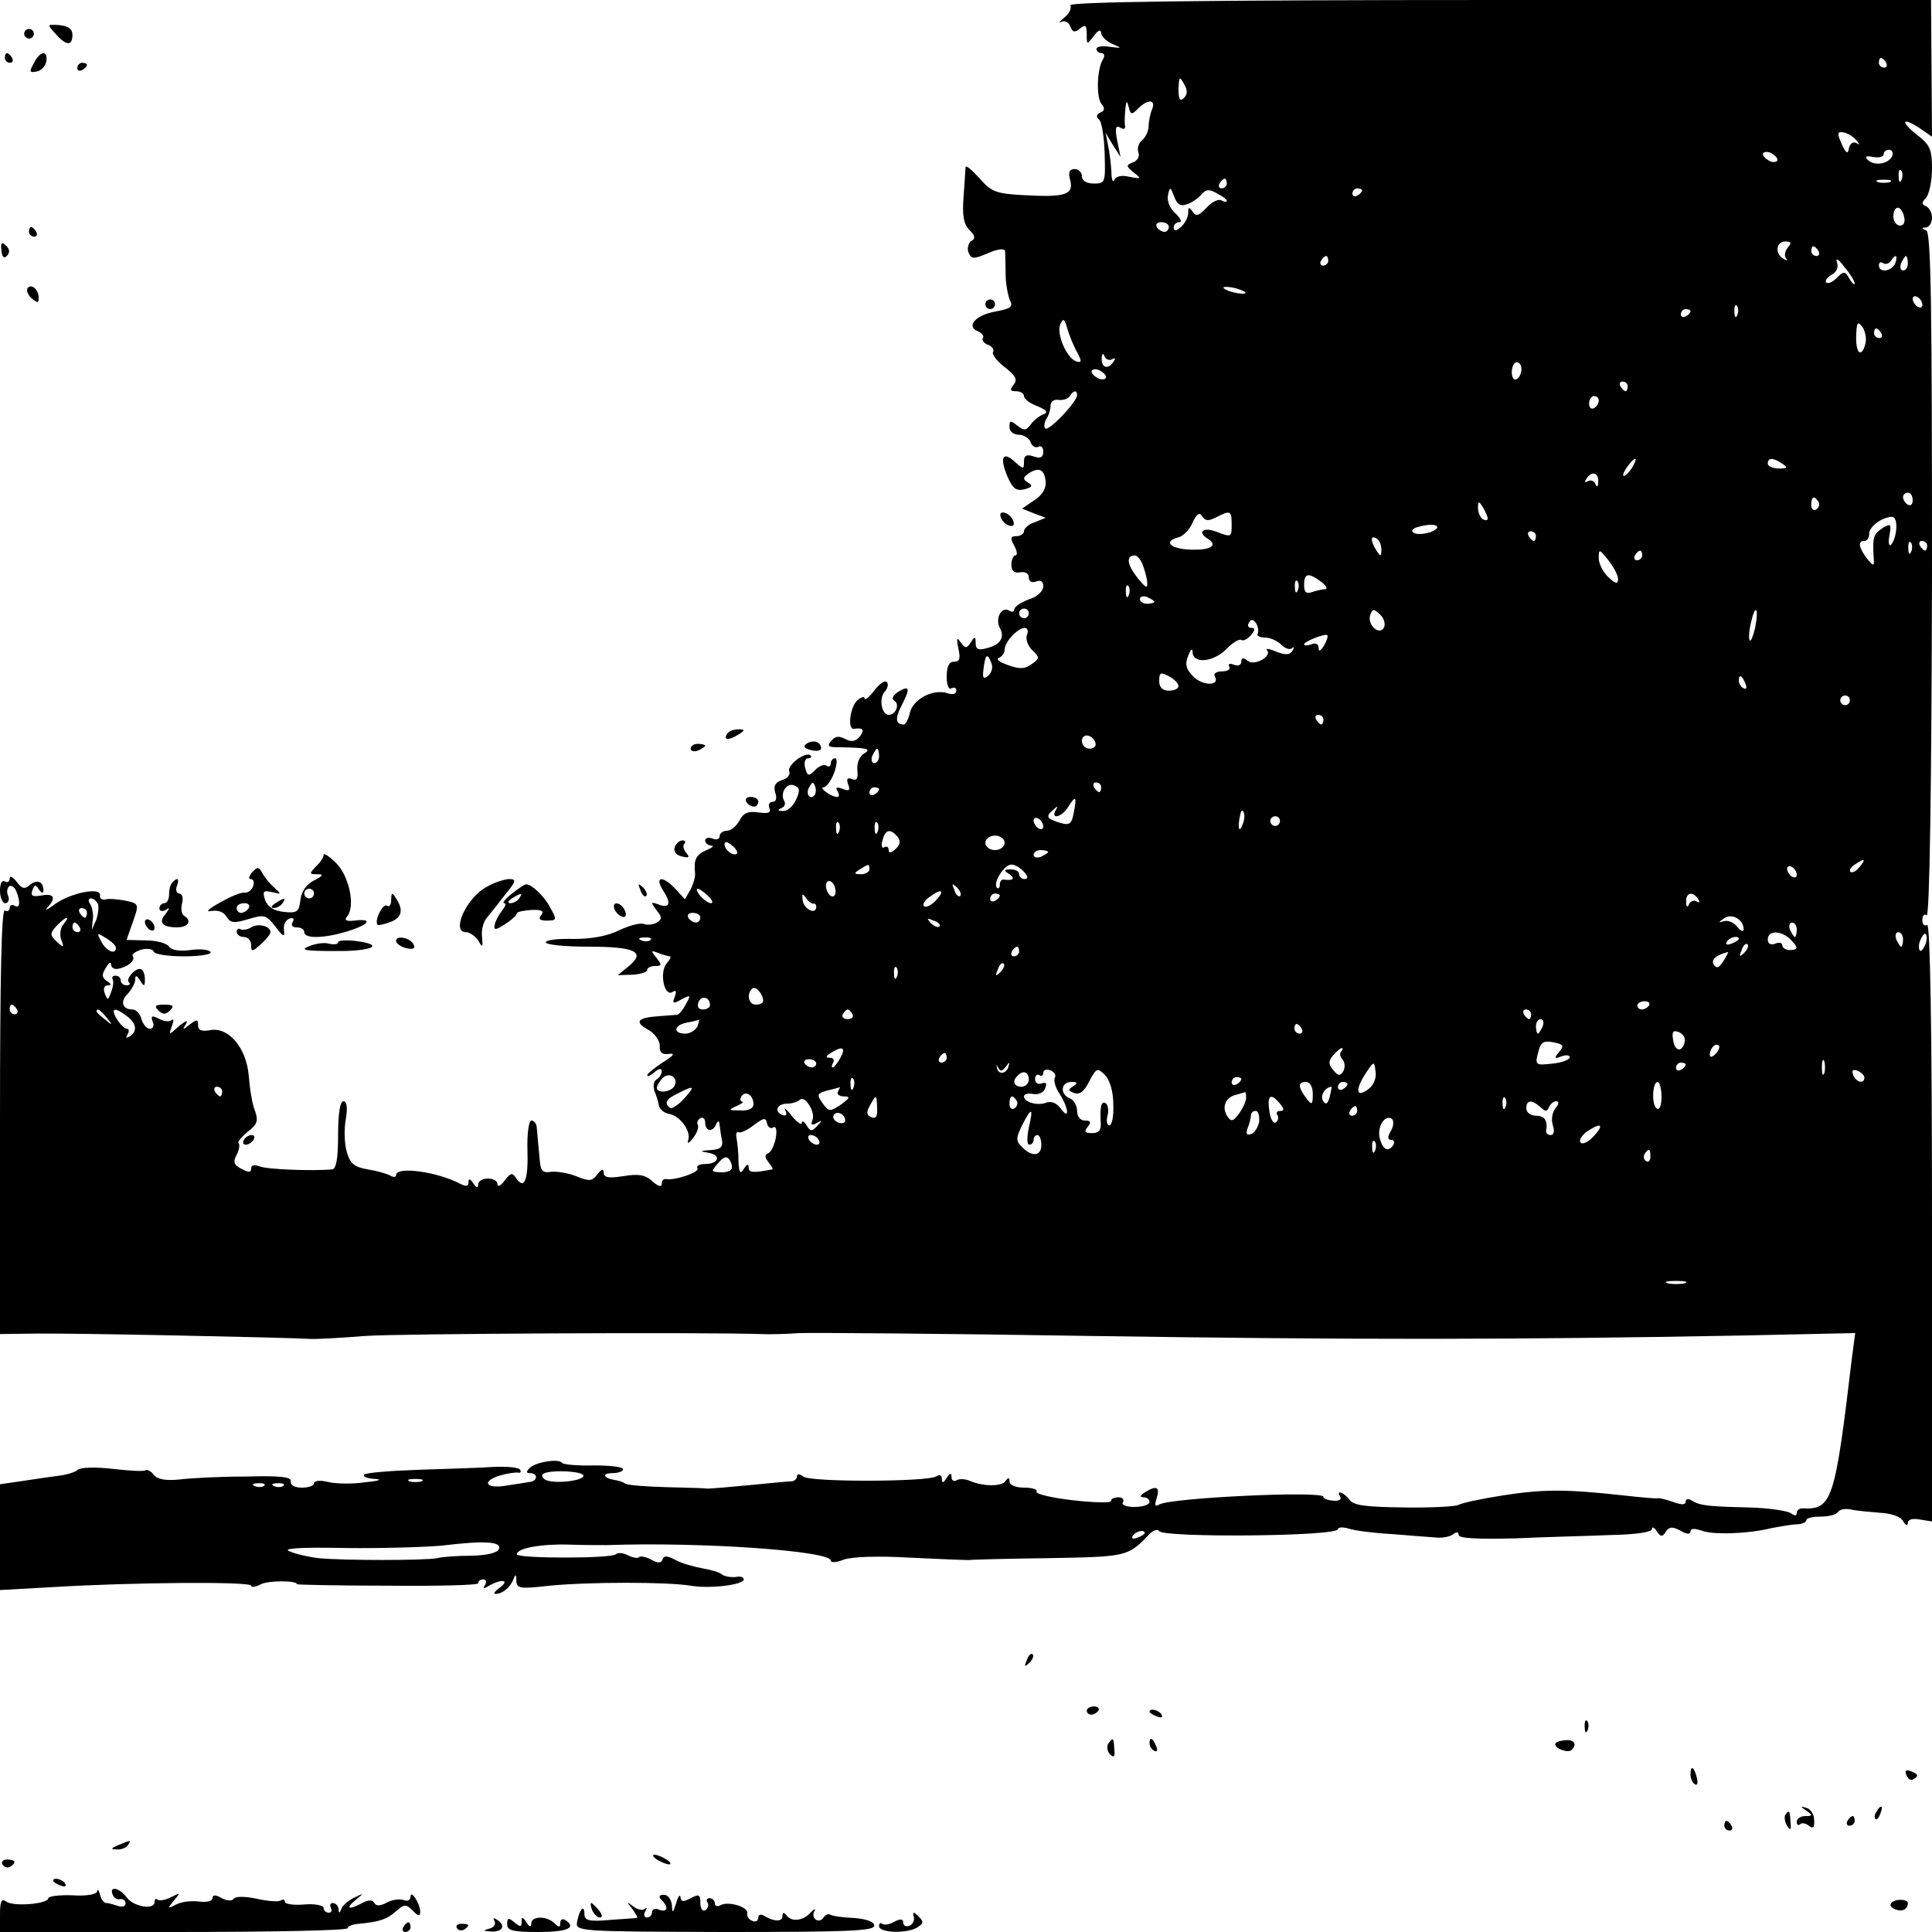 <?xml version="1.0" standalone="no"?>
<!DOCTYPE svg PUBLIC "-//W3C//DTD SVG 20010904//EN"
 "http://www.w3.org/TR/2001/REC-SVG-20010904/DTD/svg10.dtd">
<svg version="1.0" xmlns="http://www.w3.org/2000/svg"
 width="400pt" height="400pt" viewBox="0 0 400 400"
 preserveAspectRatio="xMidYMid meet">
<g transform="translate(0,400) scale(0.1,-0.1)"
fill="#000000" stroke="none">
<path d="M2216 3989 c3 -6 -2 -17 -12 -25 -11 -9 -13 -13 -6 -9 6 3 15 -1 18
-10 5 -12 9 -13 20 -4 11 9 14 7 14 -12 0 -22 0 -22 15 -3 8 11 14 14 15 6 0
-7 10 -17 23 -23 21 -9 20 -9 -5 -6 -16 3 -28 0 -28 -4 0 -5 5 -9 11 -9 5 0 7
-6 3 -12 -13 -20 -15 -80 -3 -94 7 -8 6 -14 -3 -17 -8 -4 -9 -8 -3 -14 6 -4
11 -36 12 -70 2 -61 1 -63 -22 -63 -16 0 -25 6 -25 15 0 8 -7 15 -15 15 -11 0
-14 -7 -9 -24 7 -29 -11 -35 -97 -30 -57 3 -67 7 -91 35 -16 17 -28 28 -29 23
0 -5 -2 -32 -4 -61 -3 -39 0 -57 12 -69 12 -12 13 -18 4 -23 -6 -4 -9 -15 -6
-23 6 -15 10 -15 41 -2 20 9 34 10 35 4 0 -5 1 -27 1 -47 0 -21 5 -45 9 -55 7
-13 2 -17 -30 -23 -41 -7 -62 -31 -36 -41 8 -4 13 -10 10 -14 -3 -4 2 -11 11
-14 8 -3 13 -10 10 -15 -3 -4 8 -19 24 -31 23 -18 27 -26 19 -36 -9 -11 -8
-14 5 -14 9 0 16 -5 16 -10 0 -6 12 -15 28 -21 19 -8 23 -13 12 -17 -8 -3 -20
-12 -26 -21 -10 -13 -14 -13 -28 -2 -14 11 -16 11 -16 -3 0 -9 8 -16 19 -16
10 0 22 -7 25 -16 3 -8 10 -12 16 -9 5 3 10 -1 10 -10 0 -12 -6 -15 -20 -10
-15 5 -20 2 -20 -11 0 -16 -1 -16 -19 0 -25 23 -32 9 -15 -31 11 -25 18 -30
35 -26 16 4 18 8 7 14 -11 7 -10 11 2 19 21 14 33 8 35 -18 1 -14 -8 -28 -24
-38 l-25 -17 25 -10 24 -9 -22 -9 c-13 -4 -23 -13 -23 -19 0 -5 -7 -10 -15
-10 -13 0 -14 -4 -5 -20 6 -11 7 -20 2 -20 -4 0 -8 -9 -8 -19 0 -13 6 -18 18
-16 10 2 18 -2 18 -10 0 -9 6 -12 15 -9 10 4 15 0 15 -10 0 -10 -13 -22 -30
-27 -16 -6 -30 -15 -30 -21 0 -5 -5 -6 -11 -2 -16 9 -29 -17 -19 -36 11 -20 1
-35 -27 -42 -17 -5 -23 -2 -23 10 0 15 -2 15 -10 2 -9 -13 -11 -13 -21 0 -8
12 -9 9 -5 -12 5 -21 3 -28 -9 -28 -10 0 -15 -10 -15 -31 0 -17 4 -28 10 -24
6 3 10 1 10 -5 0 -7 -8 -9 -19 -5 -29 9 -70 -12 -77 -40 -3 -14 -9 -25 -13
-25 -17 0 -18 13 -5 38 19 37 18 44 -6 30 -12 -8 -15 -15 -8 -19 11 -7 3 -29
-12 -29 -14 0 -21 32 -9 47 7 7 9 17 5 21 -4 4 -16 -4 -26 -18 -11 -14 -20
-21 -20 -16 0 5 -7 3 -15 -4 -15 -13 -21 -61 -7 -59 19 3 23 -2 12 -16 -9 -10
-17 -12 -30 -5 -13 7 -21 6 -29 -4 -9 -10 -6 -13 11 -13 63 -1 74 -3 57 -13
-10 -6 -15 -20 -14 -34 2 -18 -1 -23 -11 -19 -10 4 -12 0 -8 -11 5 -12 2 -15
-12 -9 -12 4 -15 3 -10 -5 4 -7 4 -12 -1 -12 -12 0 -39 20 -28 20 6 0 16 14
22 30 6 17 7 30 2 30 -5 0 -9 -5 -9 -11 0 -5 -4 -8 -9 -4 -5 3 -16 -1 -24 -10
-13 -13 -15 -12 -20 5 -3 11 0 20 6 20 6 0 8 3 5 6 -10 9 -49 -20 -44 -33 3
-7 -4 -15 -15 -18 -14 -5 -18 -12 -14 -26 4 -11 2 -19 -5 -19 -7 0 -10 -6 -7
-13 4 -10 -3 -12 -23 -9 -21 3 -31 -1 -39 -17 -7 -12 -18 -21 -26 -21 -8 0
-15 -5 -15 -11 0 -6 -7 -9 -15 -5 -8 3 -15 1 -15 -4 0 -6 6 -10 13 -11 6 0 2
-4 -10 -9 -22 -9 -27 -20 -24 -47 1 -7 -3 -22 -9 -34 l-12 -21 -19 21 c-27 29
-45 27 -26 -3 18 -27 13 -38 -11 -28 -15 5 -15 4 -3 -12 12 -15 12 -19 1 -26
-7 -4 -19 -6 -27 -3 -7 3 -30 -3 -51 -13 -24 -12 -57 -18 -94 -18 -32 1 -58
-2 -58 -7 0 -5 40 -9 89 -9 97 0 119 -11 82 -41 l-22 -18 31 1 c16 1 30 5 30
10 0 4 7 8 16 8 14 0 15 2 3 17 -12 15 -12 16 4 10 10 -4 21 -7 24 -7 3 0 0
-7 -7 -15 -15 -18 -5 -69 12 -59 8 5 9 2 5 -10 -6 -14 -3 -15 14 -5 19 10 20
9 9 -10 -6 -12 -14 -21 -18 -22 -4 0 -22 -2 -39 -3 -44 -3 -50 -12 -21 -28 13
-7 24 -22 24 -33 -1 -14 5 -19 19 -17 14 2 9 -4 -12 -17 -18 -12 -33 -24 -33
-27 0 -4 7 -1 15 6 9 8 15 9 15 2 0 -6 -5 -14 -11 -17 -6 -4 -7 -14 -4 -24 4
-9 8 -22 9 -30 2 -8 11 -15 20 -17 23 -3 47 -35 41 -54 -3 -9 1 -8 10 4 8 10
12 22 10 27 -3 4 -1 10 5 14 5 3 10 -1 10 -9 0 -19 16 -21 23 -3 4 8 6 7 7 -3
1 -8 3 -23 5 -32 2 -13 -4 -18 -23 -19 -24 -2 -25 -2 -4 -6 26 -5 20 -23 -9
-23 -11 0 -18 -4 -15 -9 5 -8 -48 -26 -66 -22 -5 0 -8 -4 -8 -11 0 -6 -8 -4
-19 6 -15 14 -29 16 -60 11 -31 -5 -41 -3 -41 7 -1 9 -4 8 -13 -3 -11 -15 -17
-15 -42 -5 -17 7 -40 11 -53 10 -17 -3 -22 1 -24 19 -1 12 -3 31 -4 42 -1 11
-2 26 -3 33 -1 6 -5 12 -11 12 -5 0 -9 -27 -8 -60 2 -62 -6 -84 -23 -60 -8 13
-12 12 -24 -4 -8 -11 -15 -14 -15 -8 0 7 -9 12 -20 12 -11 0 -20 -6 -20 -12 0
-9 -4 -8 -10 2 -7 10 -10 11 -10 2 0 -8 -5 -9 -17 -3 -47 25 -133 37 -133 18
0 -4 -5 -5 -12 -1 -7 4 -28 10 -47 13 -28 5 -36 12 -43 36 -5 17 -6 47 -2 68
4 24 2 37 -5 37 -7 0 -11 -26 -11 -70 0 -49 -4 -70 -12 -71 -41 -4 -136 0
-150 6 -11 4 -18 3 -18 -4 0 -9 -5 -9 -20 -1 -16 8 -18 15 -10 29 5 10 7 21 4
24 -3 2 6 13 19 24 20 15 22 23 15 43 -6 14 -11 47 -13 73 -5 58 -42 102 -81
94 -17 -3 -24 0 -24 11 0 12 -2 12 -17 1 -15 -12 -16 -12 -8 1 5 9 0 7 -14 -4
-22 -20 -22 -20 -15 0 4 10 4 16 -1 12 -4 -4 -16 -3 -26 3 -15 7 -17 6 -13 -6
4 -8 1 -15 -6 -15 -6 0 -14 9 -17 20 -3 11 -11 20 -19 20 -21 0 -26 17 -9 33
8 9 15 22 15 29 0 10 3 9 10 -2 8 -13 10 -13 10 2 0 9 -3 19 -7 21 -10 6 -34
-19 -26 -27 4 -3 1 -6 -5 -6 -7 0 -12 5 -12 10 0 6 -5 10 -11 10 -5 0 -8 -3
-6 -7 3 -5 1 -17 -3 -27 -6 -17 -7 -18 -13 -3 -4 10 -1 17 6 17 8 0 8 3 -2 9
-10 7 -11 13 -2 27 6 11 11 14 11 7 0 -6 6 -10 13 -9 20 3 38 17 32 26 -3 4 5
10 18 14 12 3 24 1 25 -4 2 -6 31 -10 63 -10 33 0 58 4 55 9 -3 5 -22 7 -42 4
-23 -3 -39 0 -44 7 -4 7 -26 13 -48 13 l-40 1 13 37 c13 37 13 38 -14 44 -16
3 -34 5 -42 3 -8 -2 -13 2 -12 8 3 18 -59 6 -92 -17 -16 -12 -24 -16 -17 -8
19 20 14 30 -12 25 -19 -3 -23 -1 -19 11 5 12 7 12 14 1 5 -7 9 -8 9 -2 0 19
-13 24 -28 12 -11 -10 -17 -8 -28 7 -8 10 -14 13 -14 6 0 -7 -5 -9 -10 -6 -6
4 -10 -5 -10 -19 0 -14 5 -26 11 -26 6 0 9 7 6 15 -4 8 -2 17 2 20 5 3 12 -2
15 -11 9 -23 7 -36 -4 -29 -5 3 -10 1 -10 -5 0 -6 -5 -8 -10 -5 -7 4 -10 -143
-10 -435 l0 -442 78 1 c75 1 512 -8 562 -11 14 -1 66 2 115 6 72 5 695 8 820
4 17 -1 53 0 80 2 28 1 300 -1 605 -6 539 -8 867 -8 1348 1 l233 5 -7 -53
c-35 -295 -41 -312 -101 -310 -7 1 -13 -4 -13 -9 0 -7 -4 -7 -12 -1 -7 5 -47
11 -88 12 -86 2 -100 4 -117 14 -7 5 -13 4 -13 -2 0 -7 -8 -7 -25 -1 -14 5
-29 9 -33 8 -4 -1 -36 2 -72 6 -118 13 -164 13 -248 0 -45 -7 -87 -16 -93 -20
-6 -3 -57 -6 -112 -5 -79 1 -105 4 -113 16 -12 16 -29 21 -19 6 3 -6 -4 -9
-15 -8 -11 1 -20 4 -20 8 0 13 -318 -2 -340 -16 -9 -5 -10 -2 -5 14 7 23 -1
26 -25 11 -10 -6 -11 -10 -2 -10 6 0 12 -4 12 -10 0 -5 -14 -10 -31 -10 -17 0
-28 4 -24 10 3 5 -1 10 -9 10 -9 0 -16 -3 -16 -8 0 -4 -36 -3 -80 2 -43 5 -77
13 -74 18 3 4 -9 8 -25 8 -18 0 -31 5 -31 13 0 8 -2 9 -8 1 -7 -12 -46 -12
-74 0 -9 4 -22 5 -28 1 -5 -3 -10 0 -10 7 0 9 -3 9 -10 -2 -7 -11 -10 -11 -10
-2 0 8 -5 10 -12 5 -19 -11 -261 -12 -275 0 -8 6 -13 6 -13 0 0 -5 -6 -10 -12
-10 -7 0 -47 -4 -88 -8 -41 -4 -79 -7 -85 -7 -5 1 -44 2 -85 3 -41 1 -79 4
-85 7 -5 4 -16 7 -23 8 -24 4 -26 14 -4 14 12 0 22 4 22 8 0 5 -27 8 -61 8
-33 -1 -63 2 -65 5 -6 10 -55 2 -67 -10 -8 -8 -8 -11 1 -11 16 0 15 -16 0 -18
-7 -1 -30 -5 -51 -8 -43 -7 -51 10 -9 22 15 4 31 6 35 5 5 -1 6 2 4 6 -3 5
-27 7 -54 6 -26 -2 -96 -4 -155 -6 -59 -2 -110 -6 -114 -10 -4 -4 6 -8 22 -9
17 -1 9 -4 -21 -7 -27 -4 -62 -3 -77 1 -16 4 -28 2 -28 -3 0 -5 -11 -9 -25 -9
-15 0 -24 5 -23 13 2 9 -21 12 -92 10 -52 0 -114 -3 -137 -6 -29 -3 -47 0 -54
9 -6 8 -14 12 -18 10 -3 -3 -34 -1 -69 3 -34 4 -66 3 -71 -2 -5 -5 -22 -10
-37 -12 -16 -2 -50 -7 -76 -11 l-48 -7 0 -109 0 -110 108 6 c163 10 412 12
412 3 0 -4 9 -3 20 3 16 8 75 8 75 0 0 -1 84 -3 188 -3 103 -1 187 1 187 5 0
5 5 8 11 8 5 0 7 -5 3 -12 -5 -7 -3 -8 7 -2 25 15 46 14 25 -2 -11 -8 -16 -14
-10 -14 14 0 30 13 37 30 4 12 6 11 6 -3 1 -16 8 -17 69 -10 82 8 244 8 292 0
40 -7 110 2 110 13 0 5 -8 7 -17 5 -10 -1 -22 1 -28 5 -5 5 -24 10 -41 13 -17
3 -42 10 -55 17 -17 9 -24 10 -27 2 -3 -9 -9 -9 -24 -1 -11 6 -22 8 -25 5 -3
-3 -13 -1 -23 4 -10 5 -21 6 -25 2 -9 -9 -205 -9 -205 0 0 13 53 22 110 20 30
-1 64 -1 75 -1 198 7 465 -12 465 -32 0 -5 12 -4 27 2 17 6 70 8 138 4 60 -3
115 -5 120 -5 6 1 80 3 166 4 161 3 164 3 207 48 9 10 19 13 22 8 9 -14 370
-11 370 4 0 4 10 5 23 1 12 -4 51 -9 87 -11 36 -3 76 -6 90 -7 14 -2 31 1 38
6 7 6 12 6 12 -1 0 -7 39 -9 118 -7 64 3 154 5 200 7 49 1 82 6 82 12 0 6 5 4
10 -4 8 -12 12 -13 19 -1 7 10 13 11 30 2 13 -8 21 -8 21 -2 0 7 8 7 23 2 23
-9 94 -7 144 5 15 3 38 7 51 8 12 0 22 4 22 9 0 4 13 7 29 7 17 0 32 4 36 9 3
6 15 8 26 6 12 -3 39 -5 61 -7 23 -1 43 -8 48 -17 5 -9 10 -11 10 -4 0 7 10
10 25 7 l25 -4 0 620 c0 401 -4 619 -10 615 -6 -3 -10 1 -10 10 0 9 4 14 9 10
6 -3 10 259 11 704 0 561 -2 710 -12 714 -10 4 -10 6 0 6 6 1 12 10 12 20 0
11 -6 21 -12 24 -10 4 -10 7 0 18 6 7 12 34 12 60 0 39 -4 49 -30 69 -36 28
-33 39 4 15 l26 -18 -1 142 -1 141 -894 0 c-621 0 -893 -4 -888 -11z m1689
-119 c3 -5 1 -10 -4 -10 -6 0 -11 5 -11 10 0 6 2 10 4 10 3 0 8 -4 11 -10z
m-1454 -73 c-8 -8 -11 -3 -11 19 1 25 2 27 11 11 8 -14 8 -22 0 -30z m-95 -22
c21 21 38 19 29 -2 -4 -10 -7 -26 -7 -35 0 -9 -6 -22 -13 -28 -8 -6 -11 -18
-8 -26 3 -7 -2 -17 -11 -20 -15 -6 -15 -8 1 -21 17 -13 16 -14 -9 -9 -16 4
-28 1 -31 -7 -3 -6 -6 2 -6 18 -1 17 -4 41 -7 55 l-5 25 15 -25 16 -25 -7 34
c-5 26 -3 32 6 27 8 -5 12 -3 10 5 -1 8 0 23 1 34 2 17 3 18 7 3 4 -16 6 -16
19 -3z m1487 -65 c8 -9 8 -11 0 -6 -6 3 -13 -1 -15 -11 -2 -13 -6 -11 -15 9
-10 22 -9 26 3 24 8 -1 20 -8 27 -16z m-163 -41 c0 -4 -7 -6 -15 -3 -8 4 -15
10 -15 15 0 4 7 6 15 3 8 -4 15 -10 15 -15z m238 9 c-6 -17 -37 -23 -51 -9 -7
7 -4 9 11 6 12 -2 22 0 22 6 0 5 5 9 11 9 6 0 9 -6 7 -12z m19 -50 c-3 -8 -6
-5 -6 6 -1 11 2 17 5 13 3 -3 4 -12 1 -19z m-1397 -8 c0 -5 -5 -10 -11 -10 -5
0 -7 5 -4 10 3 6 8 10 11 10 2 0 4 -4 4 -10z m1373 3 c-7 -2 -19 -2 -25 0 -7
3 -2 5 12 5 14 0 19 -2 13 -5z m-1456 -46 c10 3 23 12 30 20 9 11 16 12 32 3
12 -6 21 -13 21 -16 0 -3 -5 -2 -11 1 -6 4 -20 -3 -31 -15 -16 -17 -22 -19
-29 -8 -7 10 -9 10 -9 -3 0 -9 -7 -22 -15 -29 -10 -9 -15 -9 -15 -1 0 6 5 11
12 11 6 0 2 8 -8 18 -12 10 -18 26 -16 37 4 19 5 19 13 -2 6 -16 13 -21 26
-16z m363 29 c0 -3 -4 -8 -10 -11 -5 -3 -10 -1 -10 4 0 6 5 11 10 11 6 0 10
-2 10 -4z m1122 -54 c3 -11 0 -19 -8 -19 -8 0 -14 9 -14 19 0 10 4 18 9 18 5
0 11 -8 13 -18z m-1522 -22 c0 -5 -4 -10 -9 -10 -6 0 -13 5 -16 10 -3 6 1 10
9 10 9 0 16 -4 16 -10z m1281 -43 c-6 -8 -7 -18 -3 -22 4 -5 1 -5 -5 -1 -19
10 -16 36 3 36 13 0 14 -3 5 -13z m64 -7 c3 -5 1 -10 -4 -10 -6 0 -11 5 -11
10 0 6 2 10 4 10 3 0 8 -4 11 -10z m-1015 -20 c0 -5 -5 -10 -11 -10 -5 0 -7 5
-4 10 3 6 8 10 11 10 2 0 4 -4 4 -10z m1090 -47 c0 -4 -5 0 -11 10 -9 16 -12
16 -26 2 -8 -9 -18 -13 -22 -10 -3 4 2 11 11 16 11 6 15 16 11 27 -3 9 4 5 15
-10 12 -14 22 -30 22 -35z m84 42 c-7 -17 -34 -21 -34 -4 0 5 4 8 9 4 5 -3 12
-1 16 5 9 15 15 12 9 -5z m26 0 c0 -8 -4 -15 -10 -15 -5 0 -7 7 -4 15 4 8 8
15 10 15 2 0 4 -7 4 -15z m-1372 -60 c3 -3 -4 -4 -16 -2 -12 2 -24 6 -28 10
-4 3 4 4 16 2 12 -2 25 -7 28 -10z m1402 -26 c0 -6 -4 -7 -10 -4 -5 3 -10 11
-10 16 0 6 5 7 10 4 6 -3 10 -11 10 -16z m-383 -21 c-3 -8 -6 -5 -6 6 -1 11 2
17 5 13 3 -3 4 -12 1 -19z m-97 8 c0 -3 -4 -8 -10 -11 -5 -3 -10 -1 -10 4 0 6
5 11 10 11 6 0 10 -2 10 -4z m-1270 -85 c10 -19 10 -23 -2 -19 -19 6 -41 56
-33 76 6 14 9 13 15 -9 4 -14 13 -36 20 -48z m1632 17 c-8 -30 -20 -20 -19 16
1 29 3 32 13 19 6 -9 9 -25 6 -35z m33 22 c3 -5 1 -10 -4 -10 -6 0 -11 5 -11
10 0 6 2 10 4 10 3 0 8 -4 11 -10z m-1593 -54 c7 4 8 2 4 -4 -11 -18 -26 -14
-25 6 0 10 3 12 6 4 2 -6 10 -9 15 -6z m848 -20 c0 -8 -4 -18 -10 -21 -5 -3
-10 3 -10 14 0 12 5 21 10 21 6 0 10 -6 10 -14z m-860 -17 c0 -4 -7 -6 -15 -3
-8 4 -15 10 -15 15 0 4 7 6 15 3 8 -4 15 -10 15 -15z m1080 -19 c0 -5 -2 -10
-4 -10 -3 0 -8 5 -11 10 -3 6 -1 10 4 10 6 0 11 -4 11 -10z m-1140 -18 c0 -14
-59 -76 -66 -69 -3 3 -2 12 2 19 5 7 9 20 9 28 0 8 7 14 17 12 9 -1 19 2 23 8
7 12 15 13 15 2z m1080 -11 c0 -6 -4 -13 -10 -16 -5 -3 -10 1 -10 9 0 9 5 16
10 16 6 0 10 -4 10 -9z m68 -141 c-7 -10 -14 -17 -17 -15 -4 4 18 35 25 35 2
0 -1 -9 -8 -20z m312 10 c12 -8 11 -10 -7 -10 -13 0 -23 5 -23 10 0 13 11 13
30 0z m-381 -37 c0 -11 -3 -13 -6 -5 -2 6 -10 9 -15 6 -7 -4 -8 -2 -4 4 11 18
26 14 25 -5z m651 -39 c0 -8 -4 -12 -10 -9 -5 3 -10 10 -10 16 0 5 5 9 10 9 6
0 10 -7 10 -16z m-195 -3 c3 -5 1 -12 -5 -16 -5 -3 -10 1 -10 9 0 18 6 21 15
7z m-685 -34 c0 -5 -4 -5 -10 -2 -5 3 -10 14 -10 23 0 15 2 15 10 2 5 -8 10
-19 10 -23z m-562 2 c29 15 32 14 32 -14 0 -28 0 -28 -34 -15 -25 9 -37 -2
-16 -15 22 -13 8 -24 -30 -23 -44 0 -64 16 -32 25 11 2 25 16 31 31 9 19 15
22 20 13 7 -10 13 -10 29 -2z m1408 -24 c-1 -14 -6 -28 -11 -33 -4 -4 -6 5 -3
20 4 23 3 25 -14 15 -19 -13 -21 -18 -19 -57 2 -24 1 -24 -14 -6 -17 23 -19
36 -5 36 6 0 10 7 10 15 0 15 26 34 47 35 7 0 10 -11 9 -25z m-965 -7 c-13 -4
-28 -5 -34 -1 -7 4 -2 10 13 13 33 9 50 -1 21 -12z m219 -8 c0 -5 -2 -10 -4
-10 -3 0 -8 5 -11 10 -3 6 -1 10 4 10 6 0 11 -4 11 -10z m-320 -28 c0 -15 -2
-15 -10 -2 -13 20 -13 33 0 25 6 -3 10 -14 10 -23z m1097 -4 c-3 -8 -6 -5 -6
6 -1 11 2 17 5 13 3 -3 4 -12 1 -19z m33 12 c0 -5 -2 -10 -4 -10 -3 0 -8 5
-11 10 -3 6 -1 10 4 10 6 0 11 -4 11 -10z m-640 -69 c0 -11 -5 -10 -20 4 -11
10 -20 28 -20 39 0 20 1 20 20 -4 11 -14 20 -31 20 -39z m50 49 c0 -5 -5 -10
-11 -10 -5 0 -7 5 -4 10 3 6 8 10 11 10 2 0 4 -4 4 -10z m-1035 -17 c4 -10 9
-27 10 -37 2 -16 -3 -14 -21 9 -21 27 -23 45 -4 45 4 0 11 -8 15 -17z m371
-38 c10 -8 14 -15 7 -15 -6 0 -18 -3 -27 -6 -12 -4 -16 0 -16 15 0 25 9 26 36
6z m-49 -17 c-3 -8 -6 -5 -6 6 -1 11 2 17 5 13 3 -3 4 -12 1 -19z m-350 -10
c-3 -8 -6 -5 -6 6 -1 11 2 17 5 13 3 -3 4 -12 1 -19z m53 -14 c0 -2 -7 -4 -15
-4 -8 0 -15 4 -15 10 0 5 7 7 15 4 8 -4 15 -8 15 -10z m-260 -24 c0 -5 -4 -10
-10 -10 -5 0 -10 5 -10 10 0 6 5 10 10 10 6 0 10 -4 10 -10z m735 -30 c-10
-16 -35 7 -28 27 5 13 7 13 21 0 8 -8 11 -20 7 -27z m769 1 c-4 -17 -9 -30
-11 -27 -3 2 -2 19 2 36 9 41 17 33 9 -9z m-1030 -13 c-3 -4 4 -8 15 -8 11 0
26 -7 34 -15 8 -8 18 -11 22 -7 5 4 5 2 1 -5 -5 -9 -14 -10 -34 -2 -14 6 -23
7 -19 3 12 -12 -26 -34 -40 -22 -9 7 -13 7 -13 -2 0 -7 -7 -10 -16 -6 -8 3
-12 2 -9 -4 3 -6 -3 -10 -15 -10 -12 0 -18 -5 -15 -10 12 -20 -24 -21 -44 -1
-16 16 -18 26 -11 43 5 14 9 17 9 8 1 -25 42 -21 69 5 13 14 28 23 32 20 4 -3
13 2 20 10 9 11 9 15 1 15 -7 0 -9 5 -5 11 4 8 9 7 15 -2 4 -7 5 -17 3 -21z
m-478 -3 c-3 -8 2 -22 11 -31 16 -15 16 -17 -1 -29 -13 -10 -25 -11 -49 -2
-17 6 -26 12 -19 15 6 2 12 10 12 17 0 16 27 45 42 45 5 0 8 -7 4 -15z m615
-22 c-7 -11 -11 -13 -11 -4 0 7 -6 11 -15 7 -8 -3 -15 -3 -15 0 0 6 44 23 48
19 2 -2 -1 -12 -7 -22z m-688 -37 c3 -8 0 -19 -7 -25 -10 -8 -12 -5 -10 12 4
33 8 37 17 13z m387 -46 c0 -6 -9 -10 -20 -10 -13 0 -20 7 -20 20 0 18 3 19
20 10 11 -6 20 -15 20 -20z m1174 4 c3 -8 2 -12 -4 -9 -6 3 -10 10 -10 16 0
14 7 11 14 -7z m216 -34 c0 -5 -4 -10 -10 -10 -5 0 -10 5 -10 10 0 6 5 10 10
10 6 0 10 -4 10 -10z m-1090 -40 c0 -5 -2 -10 -4 -10 -3 0 -8 5 -11 10 -3 6
-1 10 4 10 6 0 11 -4 11 -10z m-472 -48 c2 -7 -3 -12 -12 -12 -9 0 -16 7 -16
16 0 17 22 14 28 -4z m-448 -27 c0 -8 -4 -15 -10 -15 -5 0 -7 7 -4 15 4 8 8
15 10 15 2 0 4 -7 4 -15z m-172 -91 c-6 -13 -18 -24 -27 -23 -11 0 -12 2 -3 6
6 2 9 9 6 14 -10 16 4 39 20 33 12 -5 13 -11 4 -30z m38 9 c-10 -10 -19 5 -10
18 6 11 8 11 12 0 2 -7 1 -15 -2 -18z m594 17 c0 -5 -2 -10 -4 -10 -3 0 -8 5
-11 10 -3 6 -1 10 4 10 6 0 11 -4 11 -10z m-460 -4 c0 -3 -4 -8 -10 -11 -5 -3
-10 -1 -10 4 0 6 5 11 10 11 6 0 10 -2 10 -4z m403 -49 c-4 -23 -9 -26 -27
-21 -29 9 -32 13 -16 27 10 9 11 9 6 0 -12 -21 13 -15 26 7 15 24 18 22 11
-13z m353 -12 c-1 -8 -5 -17 -8 -21 -5 -4 -4 16 1 34 3 9 9 -1 7 -13z m-416
-16 c0 -6 -4 -7 -10 -4 -5 3 -10 11 -10 16 0 6 5 7 10 4 6 -3 10 -11 10 -16z
m490 11 c0 -5 -4 -10 -10 -10 -5 0 -10 5 -10 10 0 6 5 10 10 10 6 0 10 -4 10
-10z m-913 -22 c-3 -8 -6 -5 -6 6 -1 11 2 17 5 13 3 -3 4 -12 1 -19z m80 0
c-3 -8 -6 -5 -6 6 -1 11 2 17 5 13 3 -3 4 -12 1 -19z m41 -10 c7 -9 6 -17 -4
-26 -9 -8 -14 -9 -14 -2 0 6 -4 9 -9 6 -5 -4 -7 3 -4 14 6 23 16 25 31 8z
m222 -13 c0 -8 -9 -15 -20 -15 -11 0 -20 7 -20 15 0 8 9 15 20 15 11 0 20 -7
20 -15z m-554 -22 c-7 -7 -26 7 -26 19 0 6 6 6 15 -2 9 -7 13 -15 11 -17z
m644 3 c0 -2 -7 -6 -15 -10 -8 -3 -15 -1 -15 4 0 6 7 10 15 10 8 0 15 -2 15
-4z m1680 -31 c-7 -9 -15 -13 -19 -10 -3 3 1 10 9 15 21 14 24 12 10 -5z
m-2050 -5 c0 -5 -8 -10 -17 -10 -15 0 -16 2 -3 10 19 12 20 12 20 0z m320 -5
c9 -10 9 -15 1 -15 -6 0 -11 5 -11 10 0 6 -8 10 -17 10 -15 0 -16 -2 -3 -10
13 -9 7 -14 -12 -11 -5 0 -8 -4 -8 -11 0 -6 -3 -9 -6 -6 -9 10 15 48 30 48 8
0 19 -7 26 -15z m1600 -6 c0 -6 -4 -7 -10 -4 -5 3 -10 11 -10 16 0 6 5 7 10 4
6 -3 10 -11 10 -16z m-1990 -35 c0 -8 -4 -12 -10 -9 -5 3 -10 13 -10 21 0 8 5
12 10 9 6 -3 10 -13 10 -21z m258 -9 c-3 -3 -9 2 -12 12 -6 14 -5 15 5 6 7 -7
10 -15 7 -18z m-522 0 c9 -8 11 -15 6 -15 -5 0 -15 7 -22 15 -7 8 -9 15 -6 15
4 0 14 -7 22 -15z m470 -11 c-9 -9 -20 -14 -23 -10 -4 3 2 13 13 20 25 18 31
12 10 -10z m-252 -5 c3 1 6 -2 6 -6 0 -18 -25 -6 -28 12 -2 15 -1 16 6 7 5 -8
12 -13 16 -13z m386 17 c0 -3 -4 -8 -10 -11 -5 -3 -10 -1 -10 4 0 6 5 11 10
11 6 0 10 -2 10 -4z m1446 -8 c4 -6 3 -8 -4 -4 -5 3 -13 0 -15 -6 -3 -8 -6 -6
-6 5 -1 19 14 23 25 5z m-3313 -10 c2 -7 0 -22 -4 -33 l-9 -20 2 20 c2 11 -1
26 -5 33 -5 6 -4 12 1 12 6 0 12 -6 15 -12z m-23 -18 c0 -5 -2 -10 -4 -10 -3
0 -8 5 -11 10 -3 6 -1 10 4 10 6 0 11 -4 11 -10z m1270 -10 c0 -5 -4 -10 -9
-10 -6 0 -13 5 -16 10 -3 6 1 10 9 10 9 0 16 -4 16 -10z m2160 -24 c0 -6 -6
-4 -13 5 -7 9 -19 14 -27 12 -13 -4 -13 -3 0 6 16 11 40 -3 40 -23z m-3479 10
c-6 -7 -8 -22 -4 -32 6 -16 5 -17 -9 -4 -15 14 -15 17 -1 33 19 20 31 23 14 3z
m1814 -4 c-3 -3 -11 0 -18 7 -9 10 -8 11 6 5 10 -3 15 -9 12 -12z m-1780 -2
c3 -5 1 -10 -4 -10 -6 0 -11 5 -11 10 0 6 2 10 4 10 3 0 8 -4 11 -10z m3555
-5 c0 -8 -2 -15 -4 -15 -2 0 -6 7 -10 15 -3 8 -1 15 4 15 6 0 10 -7 10 -15z
m-3480 -37 c0 -16 -20 -7 -30 12 -10 19 -10 20 9 8 12 -7 21 -16 21 -20z
m3466 18 c18 -18 18 -23 -1 -23 -8 0 -15 5 -15 10 0 5 -7 7 -15 3 -9 -3 -15 0
-15 9 0 19 27 19 46 1z m234 -1 c0 -8 -2 -15 -4 -15 -2 0 -6 7 -10 15 -3 8 -1
15 4 15 6 0 10 -7 10 -15z m46 -11 c-4 -9 -9 -15 -11 -12 -3 3 -3 13 1 22 4 9
9 15 11 12 3 -3 3 -13 -1 -22z m-2639 10 c-3 -3 -12 -4 -19 -1 -8 3 -5 6 6 6
11 1 17 -2 13 -5z m2253 2 c0 -2 -7 -7 -16 -10 -8 -3 -12 -2 -9 4 6 10 25 14
25 6z m11 -29 c-10 -9 -11 -8 -5 6 3 10 9 15 12 12 3 -3 0 -11 -7 -18z m-1501
3 c0 -5 -5 -10 -11 -10 -5 0 -7 5 -4 10 3 6 8 10 11 10 2 0 4 -4 4 -10z m1458
-20 c-9 -14 -14 -16 -20 -7 -6 10 5 20 30 26 1 1 -3 -8 -10 -19z m-1497 -23
c-10 -9 -11 -8 -5 6 3 10 9 15 12 12 3 -3 0 -11 -7 -18z m-214 -9 c-3 -8 -6
-5 -6 6 -1 11 2 17 5 13 3 -3 4 -12 1 -19z m-277 -50 c0 -5 -7 -8 -15 -8 -15
0 -20 21 -8 33 7 7 23 -11 23 -25z m-110 -9 c0 -5 -7 -9 -15 -9 -9 0 -12 6 -9
15 6 15 24 11 24 -6z m1944 -1 c-3 -4 -9 -8 -15 -8 -5 0 -9 4 -9 8 0 5 7 9 15
9 8 0 12 -4 9 -9z m-3379 -8 c3 -5 1 -10 -4 -10 -6 0 -11 5 -11 10 0 6 2 10 4
10 3 0 8 -4 11 -10z m186 -17 c13 -16 12 -17 -3 -4 -10 7 -18 15 -18 17 0 8 8
3 21 -13z m42 3 c20 -15 22 -32 5 -42 -7 -4 -8 -3 -4 4 4 7 3 12 -1 12 -5 0
-14 9 -21 20 -14 23 -5 26 21 6z m1502 4 c3 -5 -1 -10 -10 -10 -9 0 -13 5 -10
10 3 6 8 10 10 10 2 0 7 -4 10 -10z m1405 0 c0 -5 -2 -10 -4 -10 -3 0 -8 5
-11 10 -3 6 -1 10 4 10 6 0 11 -4 11 -10z m-1726 -25 c-4 -8 -15 -15 -25 -15
-27 0 -24 18 4 23 12 2 23 5 24 6 1 0 0 -6 -3 -14z m1750 0 c-4 -8 -8 -15 -10
-15 -2 0 -4 7 -4 15 0 8 4 15 10 15 5 0 7 -7 4 -15z m-499 -5 c3 -5 1 -10 -4
-10 -6 0 -11 5 -11 10 0 6 2 10 4 10 3 0 8 -4 11 -10z m793 -27 c-5 -23 -21
-20 -24 4 -3 17 0 21 12 16 8 -3 14 -12 12 -20z m-260 -21 c-11 -13 -10 -15 5
-9 9 3 17 3 17 -2 0 -5 -16 -11 -35 -13 -37 -4 -38 -4 -29 28 4 16 11 20 30
16 21 -4 23 -7 12 -20z m324 -4 c-7 -7 -12 -8 -12 -2 0 14 12 26 19 19 2 -3
-1 -11 -7 -17z m-1812 -8 c-6 -11 -13 -20 -16 -20 -3 0 -2 5 1 10 3 6 0 10 -7
10 -9 0 -9 3 2 10 24 15 32 12 20 -10z m1037 13 c-4 -3 -3 -11 3 -17 5 -7 5
-17 1 -24 -6 -10 -11 -10 -21 3 -10 12 -10 18 0 30 7 8 15 15 18 15 3 0 2 -3
-1 -7z m-817 -13 c0 -5 -5 -10 -11 -10 -5 0 -7 5 -4 10 3 6 8 10 11 10 2 0 4
-4 4 -10z m-270 -12 c0 -4 -4 -8 -9 -8 -6 0 -12 4 -15 8 -3 5 1 9 9 9 8 0 15
-4 15 -9z m2087 -20 c-3 -7 -5 -2 -5 12 0 14 2 19 5 13 2 -7 2 -19 0 -25z
m-1695 13 c8 11 9 11 6 1 -4 -16 -22 -18 -24 -2 -2 7 -1 6 3 -1 4 -8 8 -7 15
2z m751 -46 c-25 -19 -28 -2 -6 32 18 27 18 27 21 4 2 -13 -4 -28 -15 -36z
m657 51 c0 -3 -4 -8 -10 -11 -5 -3 -10 -1 -10 4 0 6 5 11 10 11 6 0 10 -2 10
-4z m-1306 -27 c-3 -6 1 -21 10 -34 19 -30 21 -56 2 -30 -8 11 -19 16 -30 12
-18 -7 -46 1 -46 13 0 5 9 7 19 5 11 -2 22 3 25 12 4 10 2 13 -7 10 -8 -3 -14
1 -14 9 0 7 4 11 9 8 4 -3 8 -1 8 5 0 6 7 8 15 5 8 -4 12 -10 9 -15z m121 -56
c1 -24 -3 -43 -8 -43 -5 0 -7 9 -4 20 3 11 1 23 -4 26 -9 5 -12 -7 -10 -41 1
-15 -4 -21 -18 -21 -15 0 -17 3 -9 13 8 10 6 13 -6 13 -9 0 -16 8 -16 20 0 11
-7 23 -15 26 -21 8 -19 34 3 34 13 0 14 -2 4 -9 -11 -7 -11 -9 2 -14 11 -4 21
3 31 24 15 28 17 29 33 13 10 -11 17 -34 17 -61z m1555 56 c0 -14 -17 -10 -23
5 -4 10 -1 13 9 9 7 -3 14 -9 14 -14z m-2464 -18 c-8 -13 -36 -15 -36 -3 0 4
5 13 12 20 14 14 34 0 24 -17z m734 14 c0 -8 -7 -15 -15 -15 -16 0 -20 12 -8
23 11 12 23 8 23 -8z m-363 -17 c-3 -8 -6 -5 -6 6 -1 11 2 17 5 13 3 -3 4 -12
1 -19z m803 18 c0 -3 -4 -8 -10 -11 -5 -3 -10 -1 -10 4 0 6 5 11 10 11 6 0 10
-2 10 -4z m148 -31 c0 -23 -2 -24 -14 -8 -17 23 -17 33 0 33 8 0 14 -10 14
-25z m72 21 c0 -3 -4 -8 -10 -11 -5 -3 -10 -1 -10 4 0 6 5 11 10 11 6 0 10 -2
10 -4z m650 -27 c0 -17 -4 -28 -10 -24 -11 7 -9 55 2 55 4 0 8 -14 8 -31z
m-2980 11 c0 -5 -2 -10 -4 -10 -3 0 -8 5 -11 10 -3 6 -1 10 4 10 6 0 11 -4 11
-10z m957 -14 c-12 -13 -25 -22 -29 -20 -14 9 -9 19 15 30 35 18 37 16 14 -10z
m318 14 c-3 -5 2 -10 12 -10 14 0 13 -3 -6 -17 -23 -15 -25 -15 -38 3 -12 17
-12 20 9 26 13 3 24 6 26 7 2 1 0 -3 -3 -9z m1018 -11 c-4 -15 -8 -17 -14 -8
-6 11 4 28 18 29 0 0 -1 -9 -4 -21z m-1193 -15 c0 -9 -10 -14 -27 -13 -25 0
-26 1 -8 9 11 5 16 9 12 9 -5 1 -5 6 -2 11 8 13 25 3 25 -16z m1020 13 c0 -7
-7 -22 -15 -33 -12 -16 -16 -17 -24 -5 -12 18 -4 39 17 44 10 3 18 5 20 6 1 0
2 -5 2 -12z m-898 -46 c-4 -10 -1 -12 9 -6 12 7 12 5 1 -6 -11 -12 -14 -12
-22 1 -5 8 -10 11 -10 5 0 -5 -10 1 -21 15 -11 14 -17 19 -13 11 4 -8 2 -12
-5 -10 -19 7 -13 24 9 24 10 0 22 4 26 8 10 10 33 -25 26 -42z m134 25 c1 -17
-2 -23 -12 -19 -10 4 -11 10 -3 24 13 24 14 24 15 -5z m289 15 c3 -5 1 -12 -5
-16 -5 -3 -10 1 -10 9 0 18 6 21 15 7z m545 -6 c9 -11 9 -15 1 -15 -7 0 -10
-4 -6 -9 3 -5 1 -12 -4 -15 -5 -3 -11 8 -13 24 -5 33 3 38 22 15z m467 -7 c-3
-8 -6 -5 -6 6 -1 11 2 17 5 13 3 -3 4 -12 1 -19z m72 0 c11 -10 14 -10 18 0 3
6 9 12 15 12 6 0 6 -6 -2 -15 -6 -8 -9 -23 -5 -35 4 -11 2 -20 -4 -20 -6 0
-10 3 -10 8 4 22 -3 32 -21 32 -11 0 -20 7 -20 15 0 18 11 19 29 3z m-379 -8
c0 -5 -5 -10 -11 -10 -5 0 -7 5 -4 10 3 6 8 10 11 10 2 0 4 -4 4 -10z m-1060
-20 c0 -5 -7 -7 -15 -4 -8 4 -12 10 -9 15 6 11 24 2 24 -11z m380 -15 c-4 -20
-4 -35 1 -35 5 0 9 5 9 10 0 6 4 10 8 10 4 0 8 -9 8 -20 0 -24 -19 -26 -40 -5
-13 13 -13 18 0 45 20 39 24 38 14 -5z m477 13 c-2 -12 -10 -24 -17 -26 -9 -3
-11 1 -7 12 4 10 7 22 7 27 0 5 4 9 10 9 5 0 8 -10 7 -22z m-1006 -12 c6 3 8
-6 5 -23 -3 -15 -10 -29 -16 -31 -7 -3 -7 -8 1 -18 6 -8 10 -14 8 -15 -40 -8
-49 -7 -49 4 0 8 -4 7 -10 -3 -7 -12 -10 -8 -11 15 0 17 -2 38 -4 48 -2 9 0
15 4 13 3 -3 18 4 31 14 21 16 26 17 28 4 2 -8 8 -12 13 -8z m1279 -7 c-8 -13
-7 -19 0 -19 6 0 8 -4 5 -10 -10 -16 -22 -11 -28 12 -7 24 10 51 24 42 5 -3 5
-14 -1 -25z m420 -11 c-11 -12 -23 -18 -27 -14 -5 4 1 14 11 22 30 21 39 17
16 -8z m-1605 -8 c3 -5 2 -10 -4 -10 -5 0 -13 5 -16 10 -3 6 -2 10 4 10 5 0
13 -4 16 -10z m1152 -22 c-3 -8 -6 -5 -6 6 -1 11 2 17 5 13 3 -3 4 -12 1 -19z
m570 -13 c0 -8 -4 -12 -9 -9 -5 3 -6 10 -3 15 9 13 12 11 12 -6z m-1903 -26
c-2 -4 -13 -7 -24 -6 -18 1 -18 2 -3 19 12 14 18 15 24 6 4 -7 6 -15 3 -19z
m1974 -236 c-10 -2 -26 -2 -35 0 -10 3 -2 5 17 5 19 0 27 -2 18 -5z m-2280
-399 c-3 -10 -55 -16 -76 -9 -7 3 -11 8 -9 12 7 11 88 8 85 -3z m-335 -11 c-7
-2 -19 -2 -25 0 -7 3 -2 5 12 5 14 0 19 -2 13 -5z m-326 -9 c-3 -3 -12 -4 -19
-1 -8 3 -5 6 6 6 11 1 17 -2 13 -5z m40 0 c-3 -3 -12 -4 -19 -1 -8 3 -5 6 6 6
11 1 17 -2 13 -5z m1783 -98 c0 -2 -7 -7 -16 -10 -8 -3 -12 -2 -9 4 6 10 25
14 25 6z m-1337 -33 c-3 -8 -24 -13 -57 -14 -28 0 -60 -2 -71 -5 -24 -5 -196
-5 -245 0 -19 2 -46 8 -60 14 -17 6 17 9 115 7 77 -1 167 2 200 5 90 11 124 8
118 -7z"/>
<path d="M115 3930 c22 -25 35 -26 35 -2 0 12 -9 18 -27 20 -26 2 -26 2 -8
-18z"/>
<path d="M50 3930 c0 -5 5 -10 10 -10 6 0 10 5 10 10 0 6 -4 10 -10 10 -5 0
-10 -4 -10 -10z"/>
<path d="M10 3880 c0 -5 5 -10 11 -10 5 0 7 5 4 10 -3 6 -8 10 -11 10 -2 0 -4
-4 -4 -10z"/>
<path d="M70 3869 c-10 -18 -9 -20 6 -17 9 1 18 11 20 21 3 24 -13 22 -26 -4z"/>
<path d="M160 3859 c0 -5 5 -7 10 -4 6 3 10 8 10 11 0 2 -4 4 -10 4 -5 0 -10
-5 -10 -11z"/>
<path d="M60 3520 c0 -5 5 -10 11 -10 5 0 7 5 4 10 -3 6 -8 10 -11 10 -2 0 -4
-4 -4 -10z"/>
<path d="M3 3482 c1 -14 5 -18 11 -12 7 7 6 14 -1 21 -9 9 -12 7 -10 -9z"/>
<path d="M57 3403 c-3 -5 1 -14 9 -21 12 -10 14 -10 14 2 0 17 -16 30 -23 19z"/>
<path d="M2040 3370 c0 -5 5 -10 10 -10 6 0 10 5 10 10 0 6 -4 10 -10 10 -5 0
-10 -4 -10 -10z"/>
<path d="M2072 2929 c2 -7 10 -15 17 -17 8 -3 12 1 9 9 -2 7 -10 15 -17 17 -8
3 -12 -1 -9 -9z"/>
<path d="M1505 2480 c-8 -13 5 -13 25 0 13 8 13 10 -2 10 -9 0 -20 -4 -23 -10z"/>
<path d="M1671 2461 c-9 -6 -7 -10 8 -14 12 -3 21 -1 21 3 0 14 -15 19 -29 11z"/>
<path d="M1430 2450 c0 -5 7 -7 15 -4 8 4 15 8 15 10 0 2 -7 4 -15 4 -8 0 -15
-4 -15 -10z"/>
<path d="M1545 2340 c3 -5 10 -10 16 -10 5 0 9 5 9 10 0 6 -7 10 -16 10 -8 0
-12 -4 -9 -10z"/>
<path d="M1397 2246 c-3 -8 2 -16 14 -19 15 -4 18 -2 10 7 -6 7 -8 16 -4 19 3
4 2 7 -4 7 -6 0 -13 -6 -16 -14z"/>
<path d="M670 2230 c0 -5 -7 -16 -16 -24 -14 -15 -14 -16 3 -16 14 0 12 -3 -7
-13 -16 -8 -26 -23 -28 -40 -3 -25 -7 -28 -34 -25 -21 2 -33 10 -39 24 -6 19
-4 21 14 17 20 -5 20 -4 6 8 -9 8 -20 21 -25 30 -8 15 -11 15 -22 3 -7 -8 -8
-14 -3 -14 6 0 8 -7 5 -15 -4 -9 -11 -14 -18 -13 -6 1 -29 -8 -51 -21 -24 -13
-31 -20 -17 -17 14 2 25 -2 31 -12 8 -13 15 -14 45 -5 33 10 37 9 56 -15 16
-22 20 -23 18 -8 -2 10 3 21 11 24 8 3 11 0 7 -7 -4 -6 -1 -11 8 -11 9 0 16
-4 16 -10 0 -14 42 -13 90 2 45 14 53 27 14 22 -18 -2 -22 1 -15 9 17 21 4 83
-23 110 -14 14 -26 22 -26 17z m-20 -80 c0 -5 -4 -10 -10 -10 -5 0 -10 5 -10
10 0 6 5 10 10 10 6 0 10 -4 10 -10z m-135 -30 c-3 -5 -10 -10 -16 -10 -5 0
-9 5 -9 10 0 6 7 10 16 10 8 0 12 -4 9 -10z"/>
<path d="M357 2173 c-4 -3 -7 -15 -7 -25 0 -10 -4 -18 -10 -18 -5 0 -10 -5
-10 -11 0 -5 6 -7 13 -3 9 6 9 5 0 -8 -16 -18 -7 -28 24 -28 23 0 31 14 14 24
-5 3 -7 15 -4 26 3 11 0 20 -6 20 -5 0 -8 7 -5 15 6 16 2 20 -9 8z"/>
<path d="M1008 2164 c-42 -22 -75 -94 -43 -94 7 0 19 -8 25 -17 9 -16 10 -15
8 7 -2 14 3 32 10 40 7 8 24 30 38 48 23 28 24 32 7 32 -10 -1 -30 -7 -45 -16z"/>
<path d="M1060 2150 c-14 -11 -21 -20 -16 -20 5 0 2 -7 -5 -16 -7 -9 -14 -22
-15 -30 -2 -10 3 -10 22 3 13 8 24 18 24 22 0 3 14 6 30 7 21 1 27 -2 21 -10
-7 -8 -4 -12 10 -12 22 0 23 1 7 29 -11 21 -37 46 -48 46 -3 1 -16 -8 -30 -19z
m15 -10 c-3 -5 -12 -10 -18 -10 -7 0 -6 4 3 10 19 12 23 12 15 0z"/>
<path d="M1326 2157 c3 -10 9 -15 12 -12 3 3 0 11 -7 18 -10 9 -11 8 -5 -6z"/>
<path d="M810 2137 c0 -10 -4 -16 -9 -12 -9 5 -27 -33 -19 -40 1 -1 13 1 26 6
24 9 28 25 12 49 -8 13 -10 12 -10 -3z"/>
<path d="M570 2130 c-9 -6 -10 -10 -3 -10 6 0 15 5 18 10 8 12 4 12 -15 0z"/>
<path d="M1272 2118 c2 -6 10 -14 16 -16 7 -2 10 2 6 12 -7 18 -28 22 -22 4z"/>
<path d="M300 2091 c0 -5 5 -13 10 -16 6 -3 10 -2 10 4 0 5 -4 13 -10 16 -5 3
-10 2 -10 -4z"/>
<path d="M520 2080 c-8 -5 -18 -6 -22 -4 -4 3 -8 0 -8 -5 0 -6 7 -11 15 -11 8
0 15 -7 15 -17 0 -14 2 -14 20 2 11 10 20 21 20 25 0 13 -26 19 -40 10z"/>
<path d="M700 2049 c0 -4 -8 -5 -18 -3 -9 3 -28 1 -42 -5 -20 -8 -9 -10 53
-10 78 -1 107 13 42 21 -19 2 -35 1 -35 -3z"/>
<path d="M820 2052 c0 -5 9 -12 21 -15 13 -3 19 -1 16 6 -5 15 -37 22 -37 9z"/>
<path d="M328 1908 c9 -9 15 -9 24 0 9 9 7 12 -12 12 -19 0 -21 -3 -12 -12z"/>
<path d="M505 1640 c-3 -5 -2 -10 4 -10 5 0 13 5 16 10 3 6 2 10 -4 10 -5 0
-13 -4 -16 -10z"/>
<path d="M2126 563 c-6 -14 -5 -15 5 -6 7 7 10 15 7 18 -3 3 -9 -2 -12 -12z"/>
<path d="M2250 458 c0 -4 4 -8 9 -8 6 0 12 4 15 8 3 5 -1 9 -9 9 -8 0 -15 -4
-15 -9z"/>
<path d="M2380 456 c0 -2 7 -7 16 -10 8 -3 12 -2 9 4 -6 10 -25 14 -25 6z"/>
<path d="M3281 424 c0 -11 3 -14 6 -6 3 7 2 16 -1 19 -3 4 -6 -2 -5 -13z"/>
<path d="M2294 389 c-3 -6 -1 -16 4 -21 8 -8 11 -5 9 11 -1 24 -3 25 -13 10z"/>
<path d="M2380 391 c0 -6 4 -13 10 -16 6 -3 7 1 4 9 -7 18 -14 21 -14 7z"/>
<path d="M3220 389 c0 -10 27 -19 34 -12 12 12 5 22 -14 20 -11 -1 -20 -4 -20
-8z"/>
<path d="M3500 326 c0 -8 4 -17 9 -20 5 -4 7 3 4 14 -6 23 -13 26 -13 6z"/>
<path d="M3947 325 c3 -8 9 -12 14 -9 12 7 11 11 -5 17 -10 4 -13 1 -9 -8z"/>
<path d="M3740 251 c13 -9 13 -11 -2 -11 -10 0 -18 -5 -18 -12 0 -6 3 -8 7 -5
3 4 12 2 18 -3 9 -7 12 -4 11 12 0 12 -8 23 -16 25 -13 4 -13 3 0 -6z"/>
<path d="M3885 249 c-4 -6 -5 -12 -2 -15 2 -3 7 2 10 11 7 17 1 20 -8 4z"/>
<path d="M3696 242 c-2 -4 -1 -14 4 -22 7 -11 9 -9 7 8 -1 24 -3 26 -11 14z"/>
<path d="M3825 230 c-3 -5 -1 -10 4 -10 6 0 11 5 11 10 0 6 -2 10 -4 10 -3 0
-8 -4 -11 -10z"/>
<path d="M3570 220 c0 -5 5 -10 11 -10 5 0 7 5 4 10 -3 6 -8 10 -11 10 -2 0
-4 -4 -4 -10z"/>
<path d="M245 180 c-16 -7 -17 -9 -3 -9 9 -1 20 4 23 9 7 11 7 11 -20 0z"/>
<path d="M1360 150 c8 -5 20 -10 25 -10 6 0 3 5 -5 10 -8 5 -19 10 -25 10 -5
0 -3 -5 5 -10z"/>
<path d="M5 140 c4 -6 11 -8 16 -5 14 9 11 15 -7 15 -8 0 -12 -5 -9 -10z"/>
<path d="M110 106 c0 -2 7 -7 16 -10 8 -3 12 -2 9 4 -6 10 -25 14 -25 6z"/>
<path d="M201 84 c-1 -6 -21 -10 -51 -8 -27 1 -50 -2 -50 -6 0 -12 -73 -18
-87 -7 -10 7 -13 1 -13 -27 l0 -36 360 0 c198 0 360 3 360 8 0 4 10 8 23 9 42
4 58 9 77 26 17 15 21 15 35 1 11 -12 15 -12 15 -2 0 17 -20 47 -20 31 0 -7
-6 -10 -14 -7 -8 3 -24 1 -35 -5 -13 -7 -22 -8 -26 -1 -4 7 -12 7 -25 0 -28
-15 -36 -12 -14 6 18 15 18 15 -3 5 -12 -6 -24 -16 -26 -23 -4 -10 -6 -10 -6
0 -1 6 -6 12 -12 12 -5 0 -7 -5 -4 -10 3 -6 1 -10 -4 -10 -6 0 -11 4 -11 10 0
5 -18 9 -40 7 -22 -2 -40 1 -40 5 0 5 -4 7 -9 3 -6 -3 -28 -1 -50 4 -24 5 -43
5 -47 0 -3 -5 -13 -5 -25 1 -13 8 -19 7 -19 0 0 -6 -12 -9 -27 -7 -16 2 -37 0
-48 -6 -18 -9 -19 -9 -5 8 14 17 14 17 -6 7 -12 -6 -24 -8 -28 -5 -3 3 -6 1
-6 -5 0 -17 -44 -10 -58 10 -15 20 -36 24 -29 6 2 -7 10 -12 16 -10 6 1 11 -3
11 -9 0 -6 -7 -8 -16 -5 -9 3 -19 6 -24 6 -5 0 -11 8 -13 18 -3 9 -5 12 -6 6z"/>
<path d="M1370 66 c15 -15 12 -26 -5 -20 -8 4 -15 1 -15 -5 0 -6 -5 -11 -11
-11 -5 0 -7 6 -3 13 4 6 4 9 -1 5 -4 -4 -15 -2 -24 5 -14 11 -14 10 -2 -5 7
-10 12 -18 10 -19 -2 0 -28 -2 -56 -4 -44 -4 -53 -1 -53 12 0 21 -10 11 -15
-15 -4 -21 -2 -21 306 -22 250 0 309 2 309 13 0 8 -15 14 -42 16 -23 1 -45 4
-49 7 -4 2 -10 0 -14 -6 -9 -14 -27 -2 -19 13 3 7 0 5 -8 -3 -15 -17 -40 -20
-50 -5 -5 6 -8 6 -8 -2 0 -12 -17 -12 -37 0 -8 5 -13 3 -13 -3 0 -7 -6 -10
-12 -7 -7 2 -12 9 -11 16 3 13 -41 26 -56 16 -6 -3 -11 -1 -11 4 0 6 -5 11
-11 11 -5 0 -8 -4 -4 -9 3 -5 1 -12 -5 -16 -5 -3 -10 3 -10 15 0 18 -3 19 -20
10 -15 -8 -20 -8 -21 2 -1 7 -5 2 -9 -12 -7 -22 -8 -22 -9 -4 -1 11 -8 21 -16
21 -11 0 -12 -4 -5 -11z"/>
<path d="M3915 59 c-3 -4 1 -9 9 -12 14 -6 26 0 26 13 0 9 -30 9 -35 -1z"/>
<path d="M1226 45 c4 -8 11 -15 16 -15 6 0 5 6 -2 15 -7 8 -14 15 -16 15 -2 0
-1 -7 2 -15z"/>
<path d="M1892 31 c2 -7 -3 -16 -9 -18 -7 -3 -13 0 -13 7 0 7 -6 8 -19 1 -10
-6 -21 -7 -25 -4 -3 3 -6 1 -6 -5 0 -14 59 -16 80 -2 12 8 13 11 2 22 -11 11
-13 10 -10 -1z"/>
<path d="M1024 22 c3 -6 -2 -13 -11 -15 -14 -4 -13 -5 5 -6 23 -1 30 13 10 25
-6 4 -8 3 -4 -4z"/>
<path d="M1050 16 c0 -13 12 -16 65 -16 60 0 80 9 55 25 -5 3 -10 1 -10 -6 0
-10 -3 -10 -12 -1 -16 16 -48 15 -48 0 0 -9 -4 -8 -10 2 -8 12 -10 12 -10 1 0
-11 -3 -11 -15 -1 -12 10 -15 10 -15 -4z"/>
<path d="M835 10 c-3 -5 -1 -10 4 -10 6 0 11 5 11 10 0 6 -2 10 -4 10 -3 0 -8
-4 -11 -10z"/>
<path d="M946 8 c3 -5 10 -6 15 -3 13 9 11 12 -6 12 -8 0 -12 -4 -9 -9z"/>
</g>
</svg>
